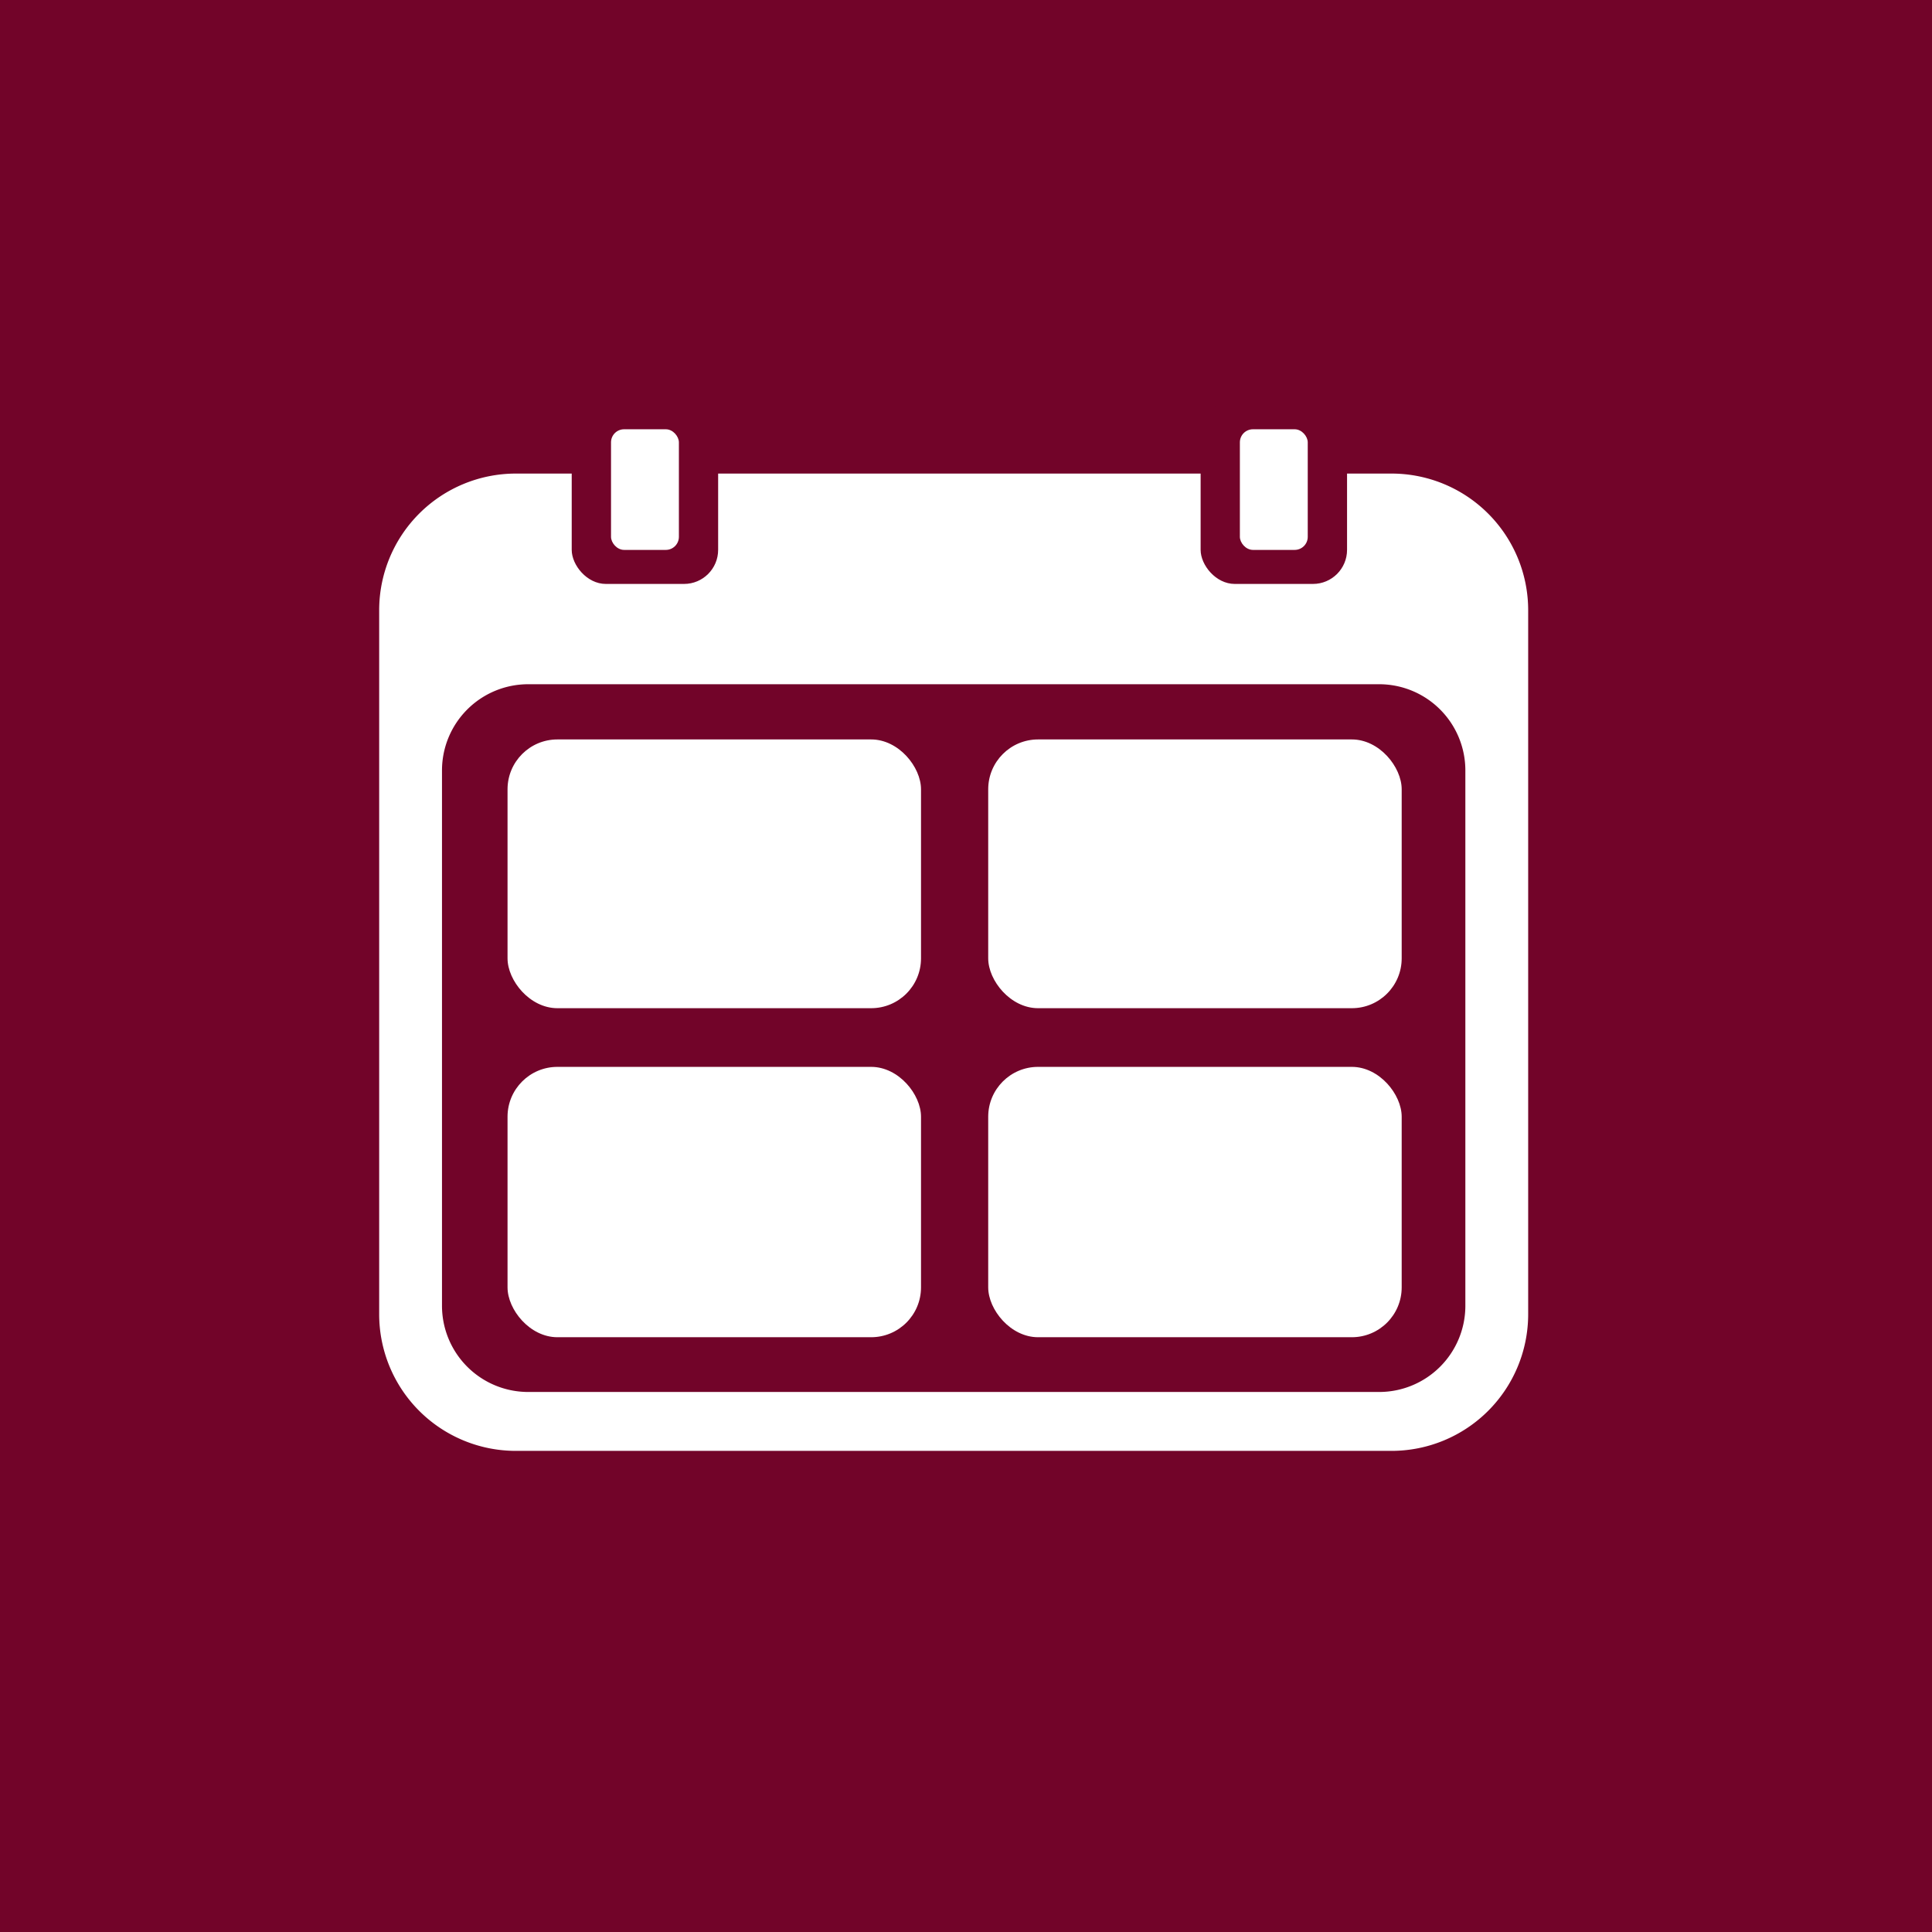 <svg xmlns="http://www.w3.org/2000/svg" viewBox="0 0 340.16 340.16"><defs><style>.cls-1{fill:#720429;}.cls-2{fill:#fff;}</style></defs><g id="Layer_2" data-name="Layer 2"><g id="Layer_1-2" data-name="Layer 1"><rect class="cls-1" width="340.16" height="340.16"/><path class="cls-2" d="M245,255.45H90.82a24.06,24.06,0,0,1-24.06-24.06v-124A24.06,24.06,0,0,1,90.82,83.38H245a24.06,24.06,0,0,1,24.06,24.05v124A24.06,24.06,0,0,1,245,255.45Zm13-25.55V135.65a15.18,15.18,0,0,0-15.18-15.18H93a15.18,15.18,0,0,0-15.18,15.18V229.9A15.18,15.18,0,0,0,93,245.08H242.8A15.18,15.18,0,0,0,258,229.9Z"/><rect class="cls-2" x="89.36" y="130.19" width="72.8" height="47.32" rx="8.78"/><rect class="cls-1" x="100.66" y="70.5" width="25.78" height="32.31" rx="6"/><rect class="cls-1" x="211.39" y="70.5" width="25.78" height="32.31" rx="6"/><rect class="cls-2" x="218.3" y="75.58" width="11.95" height="21.24" rx="2.3"/><rect class="cls-2" x="107.58" y="75.58" width="11.95" height="21.24" rx="2.3"/><rect class="cls-2" x="89.36" y="187.84" width="72.8" height="47.6" rx="8.78"/><rect class="cls-2" x="173.99" y="130.19" width="72.8" height="47.32" rx="8.78"/><rect class="cls-2" x="173.99" y="187.84" width="72.8" height="47.6" rx="8.78"/></g></g></svg>